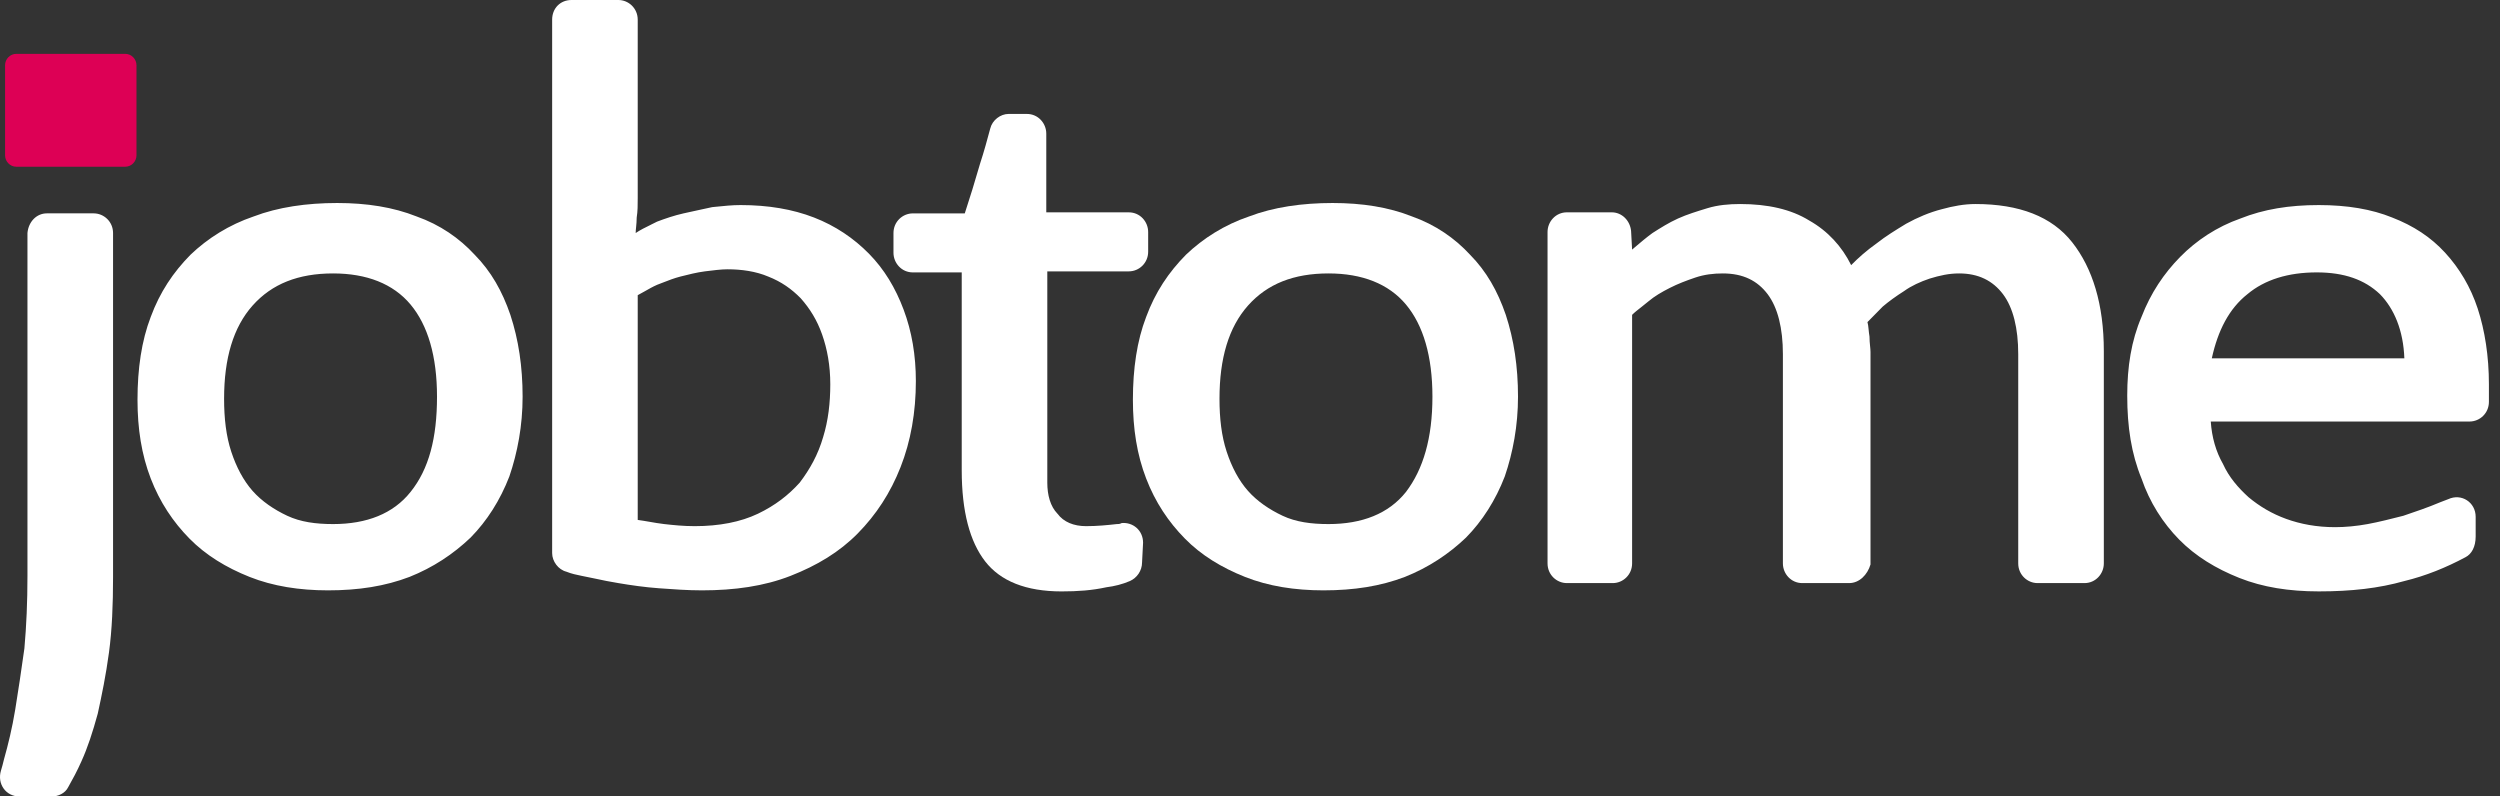 <svg width="113" height="36" viewBox="0 0 113 36" fill="none" xmlns="http://www.w3.org/2000/svg">
<rect x="0" y="0" width="113" height="36" fill="#333333" stroke="none"/>
<path fill-rule="evenodd" clip-rule="evenodd" d="M27.95 0H25.832C25.326 0 24.957 0.375 24.957 0.889V24.999C24.957 25.373 25.233 25.748 25.602 25.841C25.832 25.935 26.062 25.982 26.293 26.029C26.493 26.066 26.7 26.11 26.914 26.156L26.914 26.156L26.914 26.156C27.243 26.226 27.588 26.3 27.95 26.356C28.503 26.45 29.148 26.544 29.792 26.59L29.792 26.59C30.437 26.637 31.082 26.684 31.727 26.684C33.2 26.684 34.536 26.497 35.733 26.029C36.93 25.561 37.943 24.952 38.772 24.109C39.601 23.267 40.246 22.284 40.706 21.113C41.167 19.943 41.397 18.632 41.397 17.228C41.397 16.057 41.213 14.98 40.844 13.997C40.476 13.014 39.969 12.172 39.279 11.469C38.588 10.767 37.759 10.206 36.792 9.831C35.825 9.456 34.72 9.269 33.476 9.269C33.1 9.269 32.724 9.308 32.312 9.35L32.187 9.363C31.98 9.41 31.761 9.456 31.542 9.503L31.542 9.503C31.323 9.55 31.105 9.597 30.898 9.644C30.483 9.737 30.069 9.878 29.7 10.018C29.605 10.067 29.513 10.112 29.424 10.155L29.424 10.156C29.168 10.281 28.938 10.394 28.733 10.533C28.733 10.449 28.742 10.355 28.753 10.252C28.765 10.126 28.779 9.986 28.779 9.831C28.825 9.55 28.825 9.269 28.825 8.941V8.052V7.35V0.889C28.825 0.375 28.411 0 27.95 0ZM29.35 23.584C29.169 23.553 28.992 23.522 28.825 23.501V13.342C28.933 13.287 29.041 13.225 29.151 13.162L29.151 13.162C29.324 13.063 29.504 12.96 29.7 12.874C29.78 12.843 29.858 12.813 29.935 12.783L29.935 12.783L29.935 12.783C30.211 12.675 30.471 12.573 30.759 12.499L30.759 12.499C31.128 12.406 31.496 12.312 31.865 12.265L31.865 12.265C32.233 12.219 32.601 12.172 32.878 12.172C33.523 12.172 34.167 12.265 34.72 12.499C35.318 12.733 35.779 13.061 36.193 13.482C36.608 13.951 36.93 14.466 37.16 15.121C37.391 15.776 37.529 16.525 37.529 17.368C37.529 18.211 37.437 19.006 37.206 19.756C36.976 20.551 36.608 21.207 36.147 21.815C35.641 22.377 35.042 22.845 34.259 23.22C33.476 23.594 32.509 23.782 31.404 23.782C30.898 23.782 30.437 23.735 30.023 23.688C29.796 23.662 29.569 23.623 29.35 23.584L29.35 23.584L29.35 23.584ZM23.622 17.93C23.622 19.241 23.391 20.458 23.023 21.535C22.608 22.611 22.01 23.547 21.273 24.297C20.49 25.046 19.569 25.654 18.51 26.076C17.405 26.497 16.207 26.684 14.826 26.684C13.537 26.684 12.339 26.497 11.28 26.076C10.221 25.654 9.3 25.092 8.563 24.343C7.826 23.594 7.228 22.705 6.813 21.628C6.399 20.551 6.215 19.381 6.215 18.07C6.215 16.666 6.399 15.402 6.813 14.325C7.228 13.202 7.826 12.312 8.609 11.516C9.392 10.767 10.359 10.159 11.464 9.784C12.569 9.363 13.859 9.176 15.241 9.176C16.576 9.176 17.773 9.363 18.832 9.784C19.892 10.159 20.767 10.767 21.457 11.516C22.194 12.265 22.701 13.155 23.069 14.232C23.438 15.355 23.622 16.572 23.622 17.93ZM19.753 17.93C19.753 16.104 19.339 14.7 18.556 13.763C17.773 12.827 16.576 12.359 15.056 12.359C13.491 12.359 12.293 12.827 11.418 13.81C10.543 14.793 10.129 16.198 10.129 18.023C10.129 18.913 10.221 19.709 10.451 20.411C10.681 21.113 11.004 21.722 11.418 22.19C11.833 22.658 12.385 23.032 12.984 23.313C13.583 23.594 14.273 23.688 15.056 23.688C16.576 23.688 17.773 23.22 18.556 22.237C19.385 21.207 19.753 19.802 19.753 17.93ZM2.116 9.644H4.235C4.695 9.644 5.11 10.018 5.11 10.533V26.075C5.11 27.339 5.064 28.463 4.926 29.493C4.787 30.523 4.603 31.412 4.419 32.255C4.189 33.097 3.958 33.8 3.682 34.408C3.498 34.83 3.268 35.251 3.083 35.579C2.945 35.86 2.623 36 2.347 36H0.873C0.274 36 -0.14 35.438 0.044 34.83C0.09 34.689 0.136 34.502 0.182 34.315C0.367 33.659 0.551 32.91 0.689 32.068C0.827 31.225 0.965 30.289 1.103 29.306C1.195 28.276 1.241 27.199 1.241 26.029V10.533C1.288 10.018 1.656 9.644 2.116 9.644ZM83.58 26.356H81.462C80.955 26.356 80.587 25.935 80.587 25.467V16.01C80.587 14.84 80.356 13.904 79.896 13.295C79.435 12.687 78.791 12.359 77.87 12.359C77.455 12.359 77.041 12.406 76.626 12.546C76.212 12.687 75.843 12.827 75.475 13.014C75.107 13.201 74.784 13.389 74.508 13.623C74.399 13.715 74.29 13.8 74.187 13.881L74.187 13.881C74.028 14.005 73.883 14.118 73.771 14.231V25.467C73.771 25.982 73.357 26.356 72.896 26.356H70.824C70.363 26.356 69.949 25.982 69.949 25.467V10.486C69.949 10.018 70.317 9.597 70.824 9.597H72.85C73.311 9.597 73.679 9.971 73.725 10.439L73.771 11.282L73.89 11.181L73.89 11.181C74.138 10.97 74.415 10.734 74.692 10.533C75.061 10.299 75.429 10.065 75.843 9.878C76.258 9.69 76.718 9.55 77.179 9.409C77.639 9.269 78.146 9.222 78.653 9.222C79.896 9.222 80.955 9.456 81.784 9.971C82.613 10.439 83.258 11.142 83.672 11.984C83.994 11.656 84.363 11.329 84.823 11.001C85.238 10.673 85.698 10.393 86.159 10.112C86.665 9.831 87.218 9.597 87.77 9.456C88.277 9.316 88.784 9.222 89.29 9.222C91.27 9.222 92.744 9.784 93.665 10.954C94.586 12.125 95.093 13.763 95.093 15.87V25.467C95.093 25.935 94.724 26.356 94.218 26.356H92.099C91.639 26.356 91.224 25.982 91.224 25.467V16.01C91.224 14.84 90.994 13.904 90.534 13.295C90.073 12.687 89.428 12.359 88.553 12.359C88.093 12.359 87.678 12.452 87.218 12.593C86.803 12.733 86.389 12.921 86.067 13.155C85.698 13.389 85.376 13.623 85.1 13.857L84.409 14.559C84.435 14.639 84.447 14.751 84.46 14.884L84.46 14.884C84.47 14.983 84.481 15.095 84.501 15.214C84.501 15.369 84.515 15.509 84.527 15.636C84.538 15.739 84.547 15.832 84.547 15.917V25.514C84.409 25.982 84.04 26.356 83.58 26.356ZM96.796 14.325C96.335 15.402 96.151 16.572 96.151 17.883C96.151 19.287 96.335 20.505 96.796 21.628C97.164 22.705 97.763 23.641 98.5 24.39C99.237 25.139 100.158 25.701 101.217 26.122C102.276 26.544 103.473 26.731 104.809 26.731C106.282 26.731 107.526 26.59 108.677 26.263C109.644 26.029 110.565 25.654 111.44 25.186C111.716 25.045 111.9 24.718 111.9 24.25V23.36C111.9 22.705 111.256 22.283 110.657 22.564C110.588 22.588 110.53 22.611 110.473 22.634C110.415 22.658 110.358 22.681 110.289 22.705C109.736 22.939 109.184 23.126 108.631 23.313L108.631 23.313L108.631 23.313C108.078 23.454 107.526 23.594 107.019 23.688C106.512 23.781 106.006 23.828 105.545 23.828C104.717 23.828 103.98 23.688 103.335 23.454C102.69 23.22 102.138 22.892 101.631 22.471C101.171 22.049 100.756 21.581 100.48 20.973C100.158 20.411 99.973 19.755 99.927 19.053H111.624C112.085 19.053 112.499 18.679 112.499 18.164V17.368C112.499 16.104 112.315 14.934 111.993 13.95C111.67 12.967 111.164 12.125 110.519 11.422C109.874 10.72 109.091 10.205 108.124 9.831C107.203 9.456 106.098 9.269 104.809 9.269C103.473 9.269 102.322 9.456 101.263 9.878C100.204 10.252 99.283 10.861 98.546 11.61C97.809 12.359 97.21 13.248 96.796 14.325ZM101.585 13.295C102.368 12.64 103.427 12.312 104.717 12.312C105.96 12.312 106.881 12.64 107.572 13.295C108.216 13.95 108.631 14.934 108.677 16.198H99.973C100.25 14.934 100.756 13.95 101.585 13.295Z" fill="white"/>
<path d="M51.621 25.421C51.621 25.795 51.391 26.123 51.069 26.264C50.746 26.404 50.378 26.498 50.009 26.544C49.365 26.685 48.72 26.732 47.983 26.732C46.371 26.732 45.22 26.264 44.529 25.374C43.839 24.485 43.47 23.127 43.47 21.254V12.313H41.26C40.753 12.313 40.385 11.892 40.385 11.424V10.534C40.385 10.019 40.799 9.645 41.26 9.645H43.608C43.839 8.942 44.069 8.193 44.299 7.397C44.483 6.836 44.621 6.321 44.76 5.806C44.852 5.431 45.22 5.15 45.589 5.15H46.417C46.924 5.15 47.292 5.572 47.292 6.04V9.598H51.023C51.529 9.598 51.897 10.019 51.897 10.487V11.377C51.897 11.892 51.483 12.266 51.023 12.266H47.338V21.816C47.338 22.378 47.477 22.893 47.799 23.221C48.075 23.595 48.536 23.782 49.088 23.782C49.595 23.782 50.055 23.736 50.47 23.689C50.562 23.689 50.608 23.689 50.7 23.642C51.207 23.595 51.667 23.97 51.667 24.531L51.621 25.421Z" fill="white"/>
<path d="M68.614 17.93C68.614 19.241 68.384 20.458 68.016 21.535C67.601 22.611 67.002 23.548 66.266 24.297C65.483 25.046 64.562 25.654 63.502 26.076C62.397 26.497 61.2 26.684 59.819 26.684C58.529 26.684 57.332 26.497 56.273 26.076C55.213 25.654 54.292 25.093 53.556 24.343C52.819 23.595 52.22 22.705 51.806 21.628C51.391 20.552 51.207 19.381 51.207 18.07C51.207 16.666 51.391 15.402 51.806 14.325C52.22 13.202 52.819 12.312 53.602 11.517C54.385 10.768 55.352 10.159 56.457 9.784C57.562 9.363 58.851 9.176 60.233 9.176C61.568 9.176 62.766 9.363 63.825 9.784C64.884 10.159 65.759 10.768 66.45 11.517C67.187 12.265 67.693 13.155 68.062 14.232C68.43 15.355 68.614 16.572 68.614 17.93ZM64.746 17.93C64.746 16.104 64.332 14.7 63.549 13.764C62.766 12.827 61.568 12.359 60.049 12.359C58.483 12.359 57.286 12.827 56.411 13.81C55.536 14.793 55.121 16.198 55.121 18.024C55.121 18.913 55.213 19.709 55.444 20.411C55.674 21.113 55.996 21.722 56.411 22.19C56.825 22.658 57.378 23.033 57.977 23.314C58.575 23.595 59.266 23.688 60.049 23.688C61.568 23.688 62.766 23.22 63.549 22.237C64.332 21.207 64.746 19.803 64.746 17.93Z" fill="white"/>
<path d="M5.662 7.536H0.735C0.459 7.536 0.229 7.302 0.229 7.021V2.949C0.229 2.668 0.459 2.434 0.735 2.434H5.662C5.939 2.434 6.169 2.668 6.169 2.949V7.021C6.169 7.302 5.939 7.536 5.662 7.536Z" fill="#DD0055"/>
</svg>
